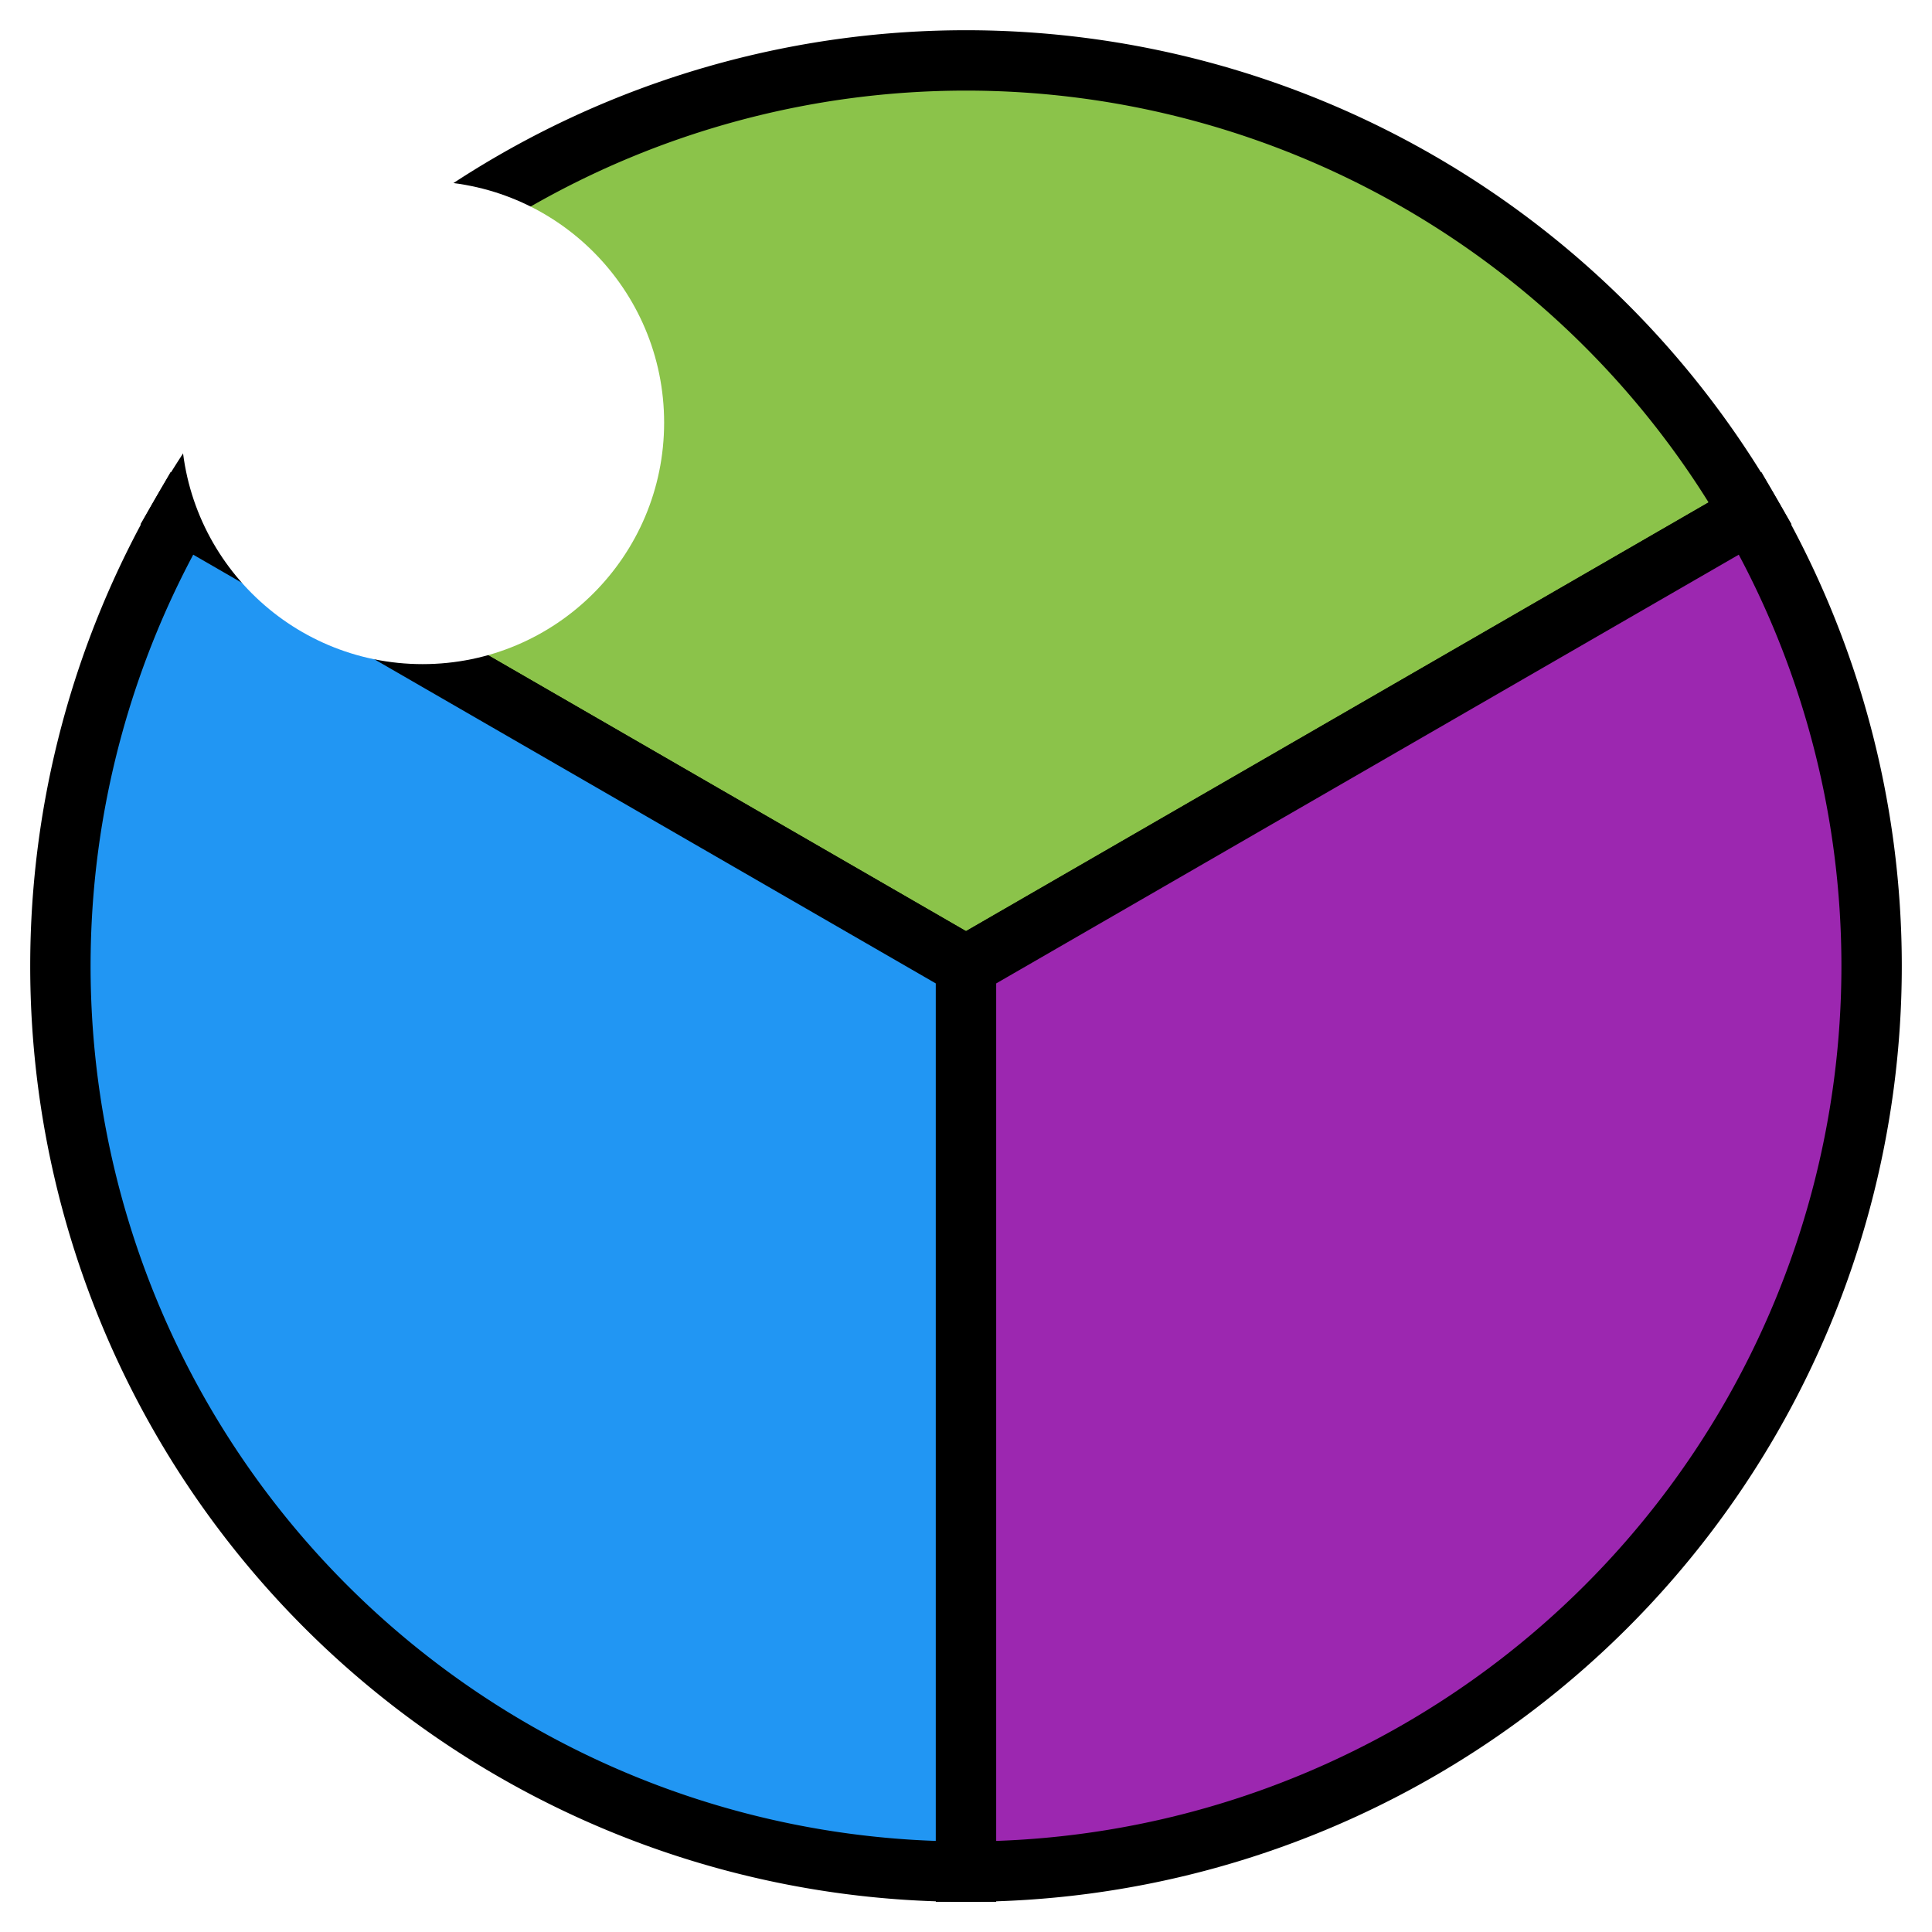 <svg xmlns="http://www.w3.org/2000/svg" width="32" height="32">
  <filter id="h" x="-50%" y="-50%" width="200%" height="200%">
    <feGaussianBlur stdDeviation="2" />
  </filter>
  <g stroke="black">
    <path d="M 16,16 L 3.01,8.50 A 15,15 0 0,1 28.99,8.50 Z" fill="#8bc34a" />
    <path d="M 16,16 L 16.00,31.00 A 15,15 0 0,1 3.01,8.50 Z" fill="#2196f3" />
    <path d="M 16,16 L 28.99,8.50 A 15,15 0 0,1 16.00,31.00 Z" fill="#9c27b0" />
  </g>
  <circle cx="7" cy="7" r="4" fill="white" filter="url(#h)" />
</svg>